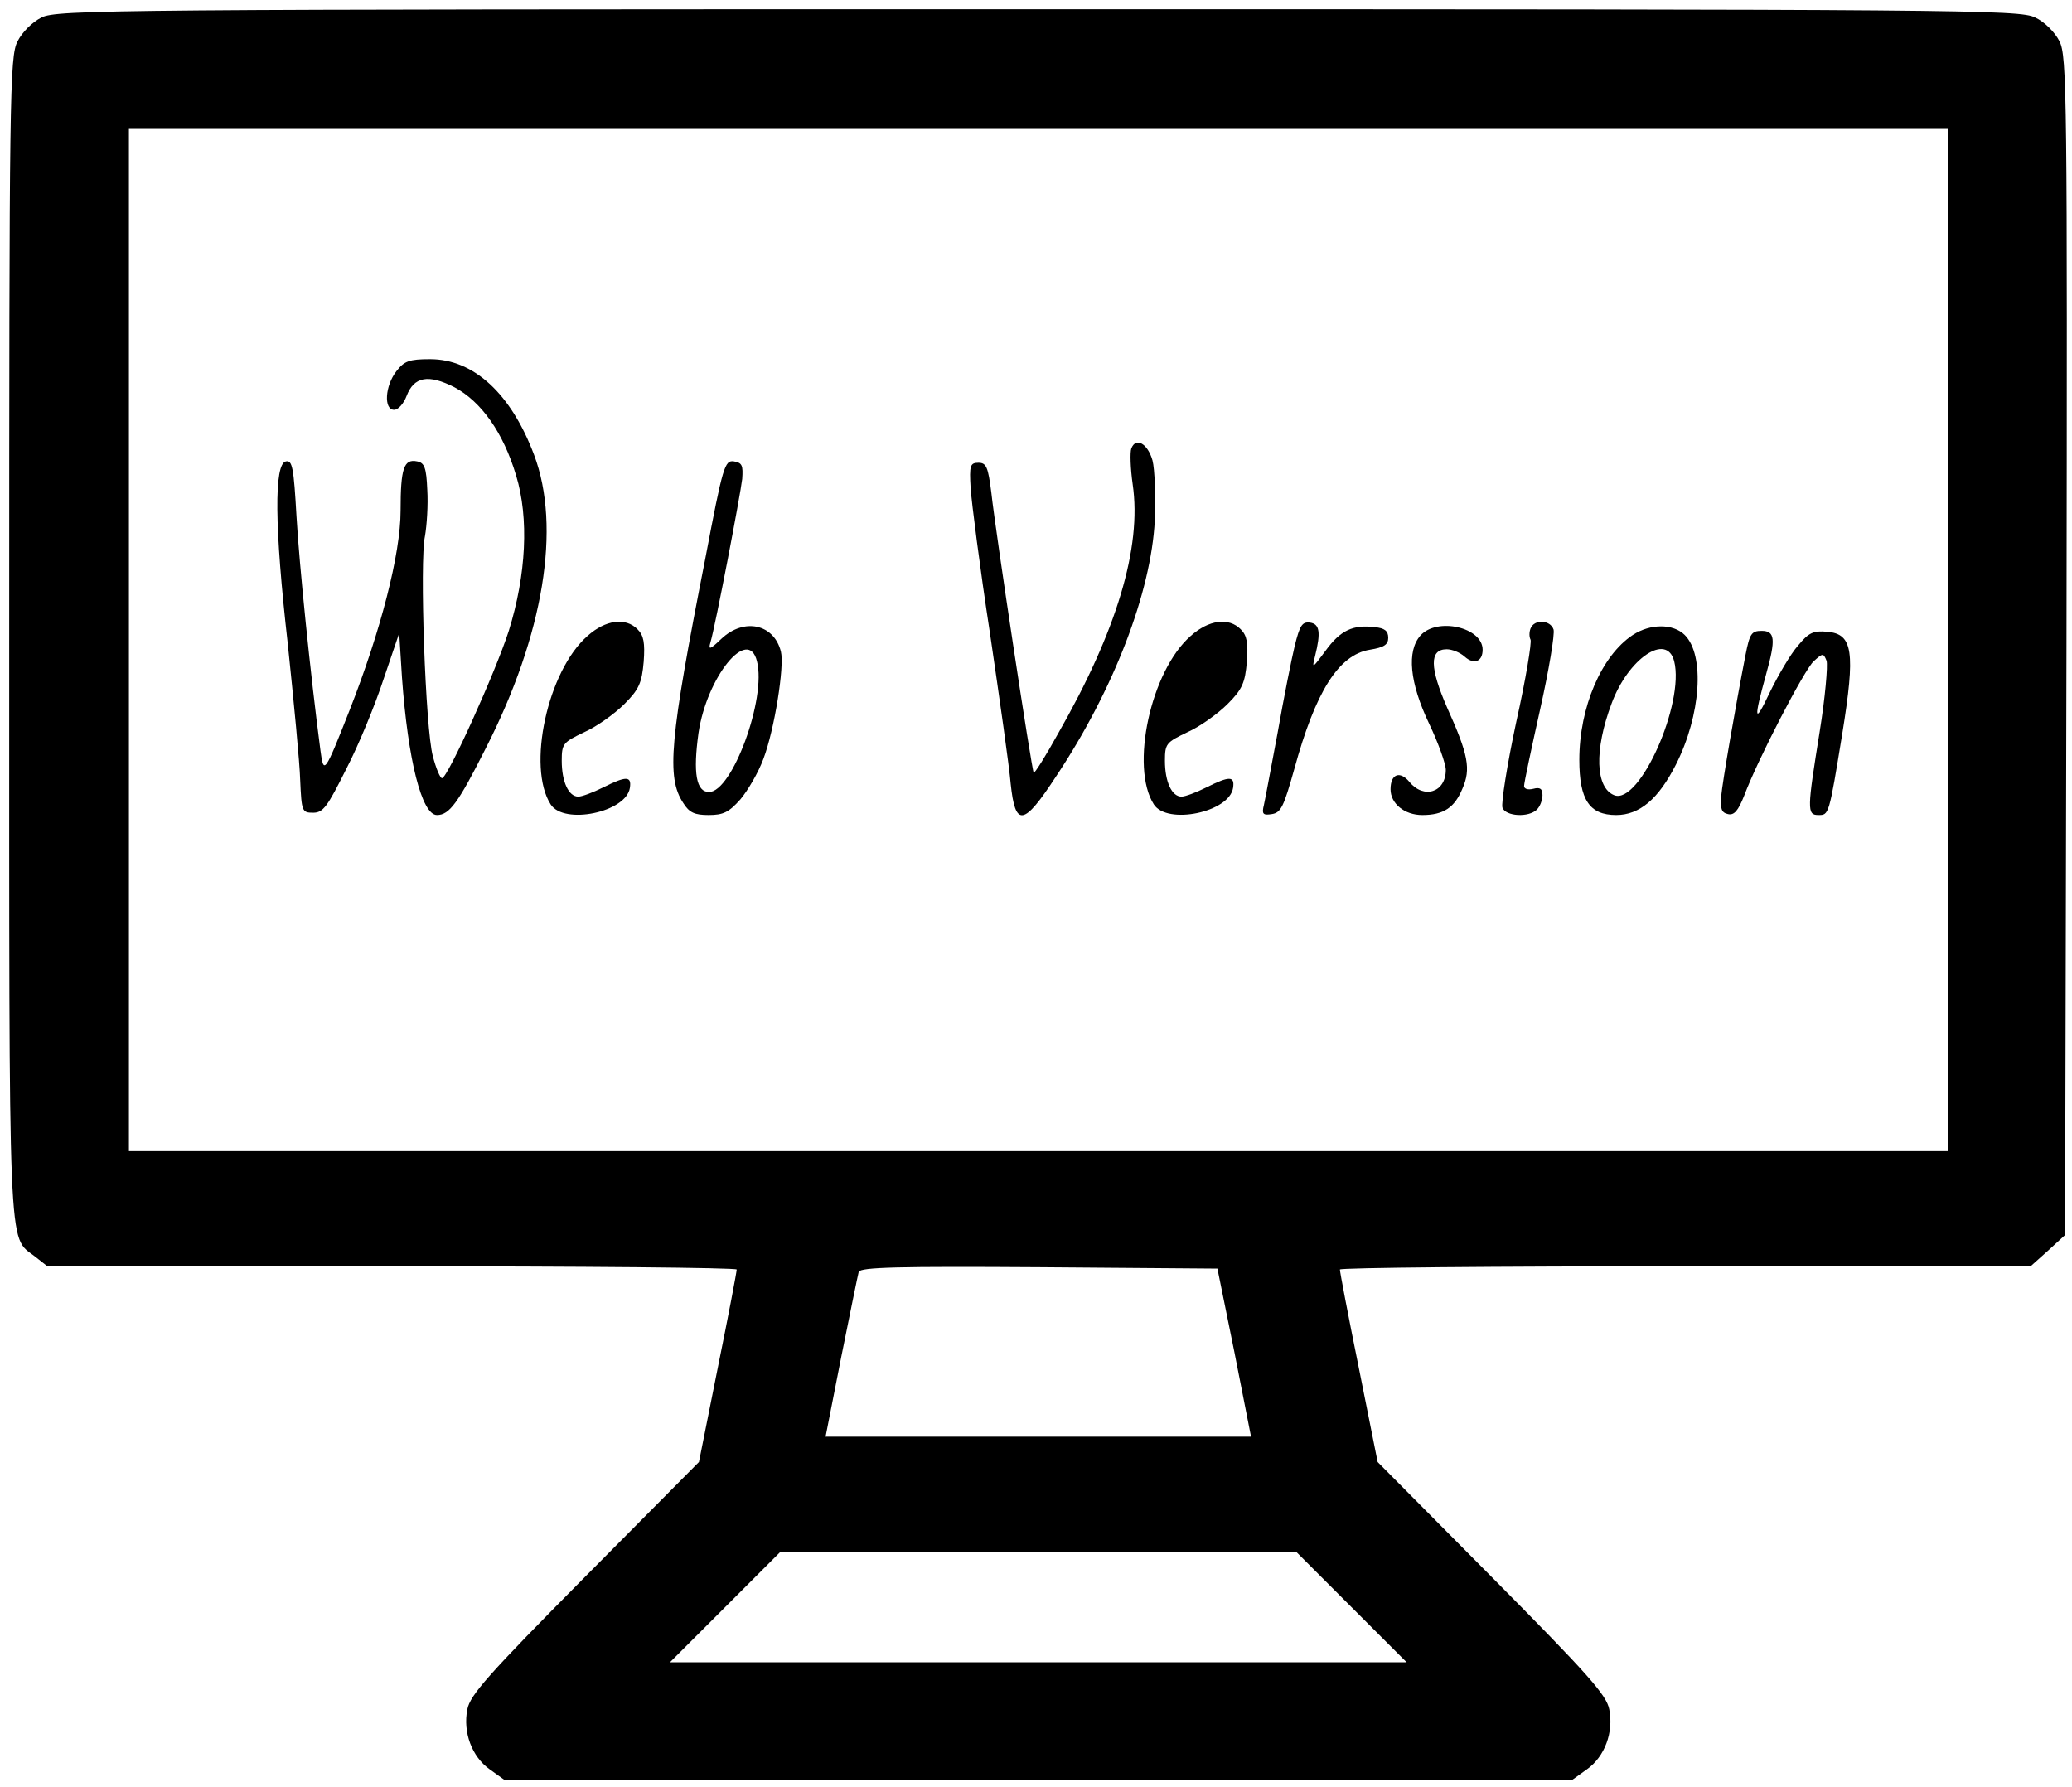 <?xml version="1.0" standalone="no"?>
<!DOCTYPE svg PUBLIC "-//W3C//DTD SVG 20010904//EN"
 "http://www.w3.org/TR/2001/REC-SVG-20010904/DTD/svg10.dtd">
<svg version="1.0" xmlns="http://www.w3.org/2000/svg"
 width="450pt" height="388pt" viewBox="0 0 450 388"
 preserveAspectRatio="xMidYMid meet">
<g transform="translate(0,388) scale(0.1,-0.1)"
fill="#000000" stroke="none">
<path d="M90 3842 c-20 -10 -42 -32 -52 -52 -17 -33 -18 -115 -18 -1293 0
-1366 -3 -1300 55 -1345 l28 -22 748 0 c412 0 749 -3 749 -7 0 -5 -18 -100
-41 -213 l-41 -205 -248 -250 c-210 -212 -249 -256 -255 -287 -10 -50 10 -103
48 -130 l32 -23 1160 0 1160 0 32 23 c38 27 58 80 48 130 -6 31 -45 75 -255
287 l-248 250 -41 205 c-23 113 -41 208 -41 213 0 4 338 7 750 7 l750 0 38 34
37 34 3 1279 c2 1201 1 1280 -15 1313 -10 20 -33 43 -53 52 -33 17 -157 18
-2165 18 -2008 0 -2132 -1 -2165 -18z m4140 -1352 l0 -1110 -1975 0 -1975 0 0
1110 0 1110 1975 0 1975 0 0 -1110z m-1549 -1547 l36 -183 -462 0 -462 0 34
173 c19 94 36 178 38 185 4 10 87 12 392 10 l387 -3 37 -182z m254 -553 l120
-120 -800 0 -800 0 120 120 120 120 560 0 560 0 120 -120z"/>
<path d="M861 3074 c-25 -32 -28 -84 -5 -84 9 0 21 14 27 30 16 42 47 48 104
19 58 -31 106 -98 134 -192 28 -92 22 -215 -16 -337 -29 -90 -133 -320 -145
-320 -4 0 -13 21 -20 48 -16 59 -29 423 -17 478 4 23 7 68 5 100 -2 48 -6 59
-22 62 -29 6 -36 -15 -36 -107 0 -94 -43 -261 -111 -434 -54 -137 -56 -140
-63 -87 -22 167 -46 404 -52 508 -6 106 -9 123 -23 120 -26 -5 -25 -141 4
-396 13 -125 26 -258 27 -297 3 -67 4 -70 28 -70 22 0 31 13 72 95 27 52 63
140 81 195 l34 100 6 -96 c13 -180 43 -299 76 -299 27 0 46 26 106 145 126
247 164 480 105 637 -50 133 -131 208 -226 208 -45 0 -56 -4 -73 -26z"/>
<path d="M2457 2906 c-3 -8 -2 -43 3 -78 20 -137 -35 -319 -162 -541 -27 -49
-51 -87 -53 -85 -4 4 -83 524 -92 608 -7 56 -11 65 -28 65 -18 0 -20 -6 -17
-55 2 -30 20 -172 42 -315 21 -143 42 -290 45 -327 10 -95 28 -92 98 15 126
189 207 401 215 557 2 52 0 111 -5 130 -10 36 -36 52 -46 26z"/>
<path d="M1532 2668 c-78 -396 -85 -476 -48 -532 13 -21 25 -26 55 -26 32 0
44 6 69 34 16 19 39 58 50 88 24 63 46 201 38 233 -15 60 -80 74 -129 28 -25
-24 -29 -25 -24 -8 11 37 65 320 69 355 2 29 0 35 -18 38 -20 3 -24 -10 -62
-210z m112 -224 c21 -81 -54 -284 -104 -284 -28 0 -35 41 -23 128 18 122 108
233 127 156z"/>
<path d="M1276 2499 c-87 -76 -132 -285 -80 -366 29 -45 164 -17 172 36 4 26
-8 26 -58 1 -22 -11 -46 -20 -54 -20 -21 0 -36 32 -36 78 0 37 3 40 49 62 27
12 66 40 87 61 32 32 38 46 42 92 3 41 0 57 -13 70 -26 27 -70 21 -109 -14z"/>
<path d="M2586 2499 c-87 -76 -132 -285 -80 -366 29 -45 164 -17 172 36 4 26
-8 26 -58 1 -22 -11 -46 -20 -54 -20 -21 0 -36 32 -36 78 0 37 3 40 49 62 27
12 66 40 87 61 32 32 38 46 42 92 3 41 0 57 -13 70 -26 27 -70 21 -109 -14z"/>
<path d="M2812 2478 c-7 -29 -24 -114 -37 -188 -14 -74 -27 -145 -30 -158 -5
-20 -2 -23 17 -20 20 3 26 16 49 98 46 168 96 248 164 259 31 5 40 11 40 26 0
15 -8 21 -29 23 -48 6 -75 -7 -107 -51 -29 -39 -30 -40 -23 -12 13 52 10 70
-11 73 -17 2 -22 -6 -33 -50z"/>
<path d="M3324 2515 c-3 -8 -3 -18 0 -24 3 -5 -10 -85 -31 -179 -20 -93 -33
-177 -30 -186 7 -19 57 -22 75 -4 7 7 12 21 12 31 0 14 -5 18 -20 14 -12 -3
-20 0 -20 6 0 7 16 82 35 167 19 85 32 163 29 173 -7 21 -42 23 -50 2z"/>
<path d="M3085 2500 c-30 -34 -24 -102 19 -192 20 -42 36 -87 36 -100 0 -49
-48 -64 -79 -26 -21 25 -41 17 -41 -16 0 -31 30 -56 69 -56 46 0 70 16 87 57
19 43 13 74 -33 176 -38 87 -39 127 -1 127 12 0 29 -7 39 -16 20 -18 39 -11
39 15 0 49 -99 71 -135 31z"/>
<path d="M3546 2501 c-68 -45 -116 -157 -116 -271 0 -87 22 -120 80 -120 51 0
92 35 130 110 54 107 63 237 19 281 -25 25 -75 25 -113 0z m90 -57 c23 -91
-75 -312 -130 -291 -41 16 -44 98 -6 199 36 98 120 155 136 92z"/>
<path d="M3791 2458 c-22 -113 -50 -275 -53 -308 -2 -27 1 -35 15 -38 13 -3
22 7 35 40 30 80 131 274 151 292 20 18 21 18 28 1 3 -10 -3 -80 -15 -154 -27
-168 -28 -181 -3 -181 23 0 23 -2 52 176 29 179 23 217 -32 222 -31 3 -41 -2
-64 -30 -16 -18 -43 -64 -62 -103 -33 -70 -35 -59 -7 42 21 75 19 93 -10 93
-22 0 -26 -6 -35 -52z"/>
</g>
</svg>
